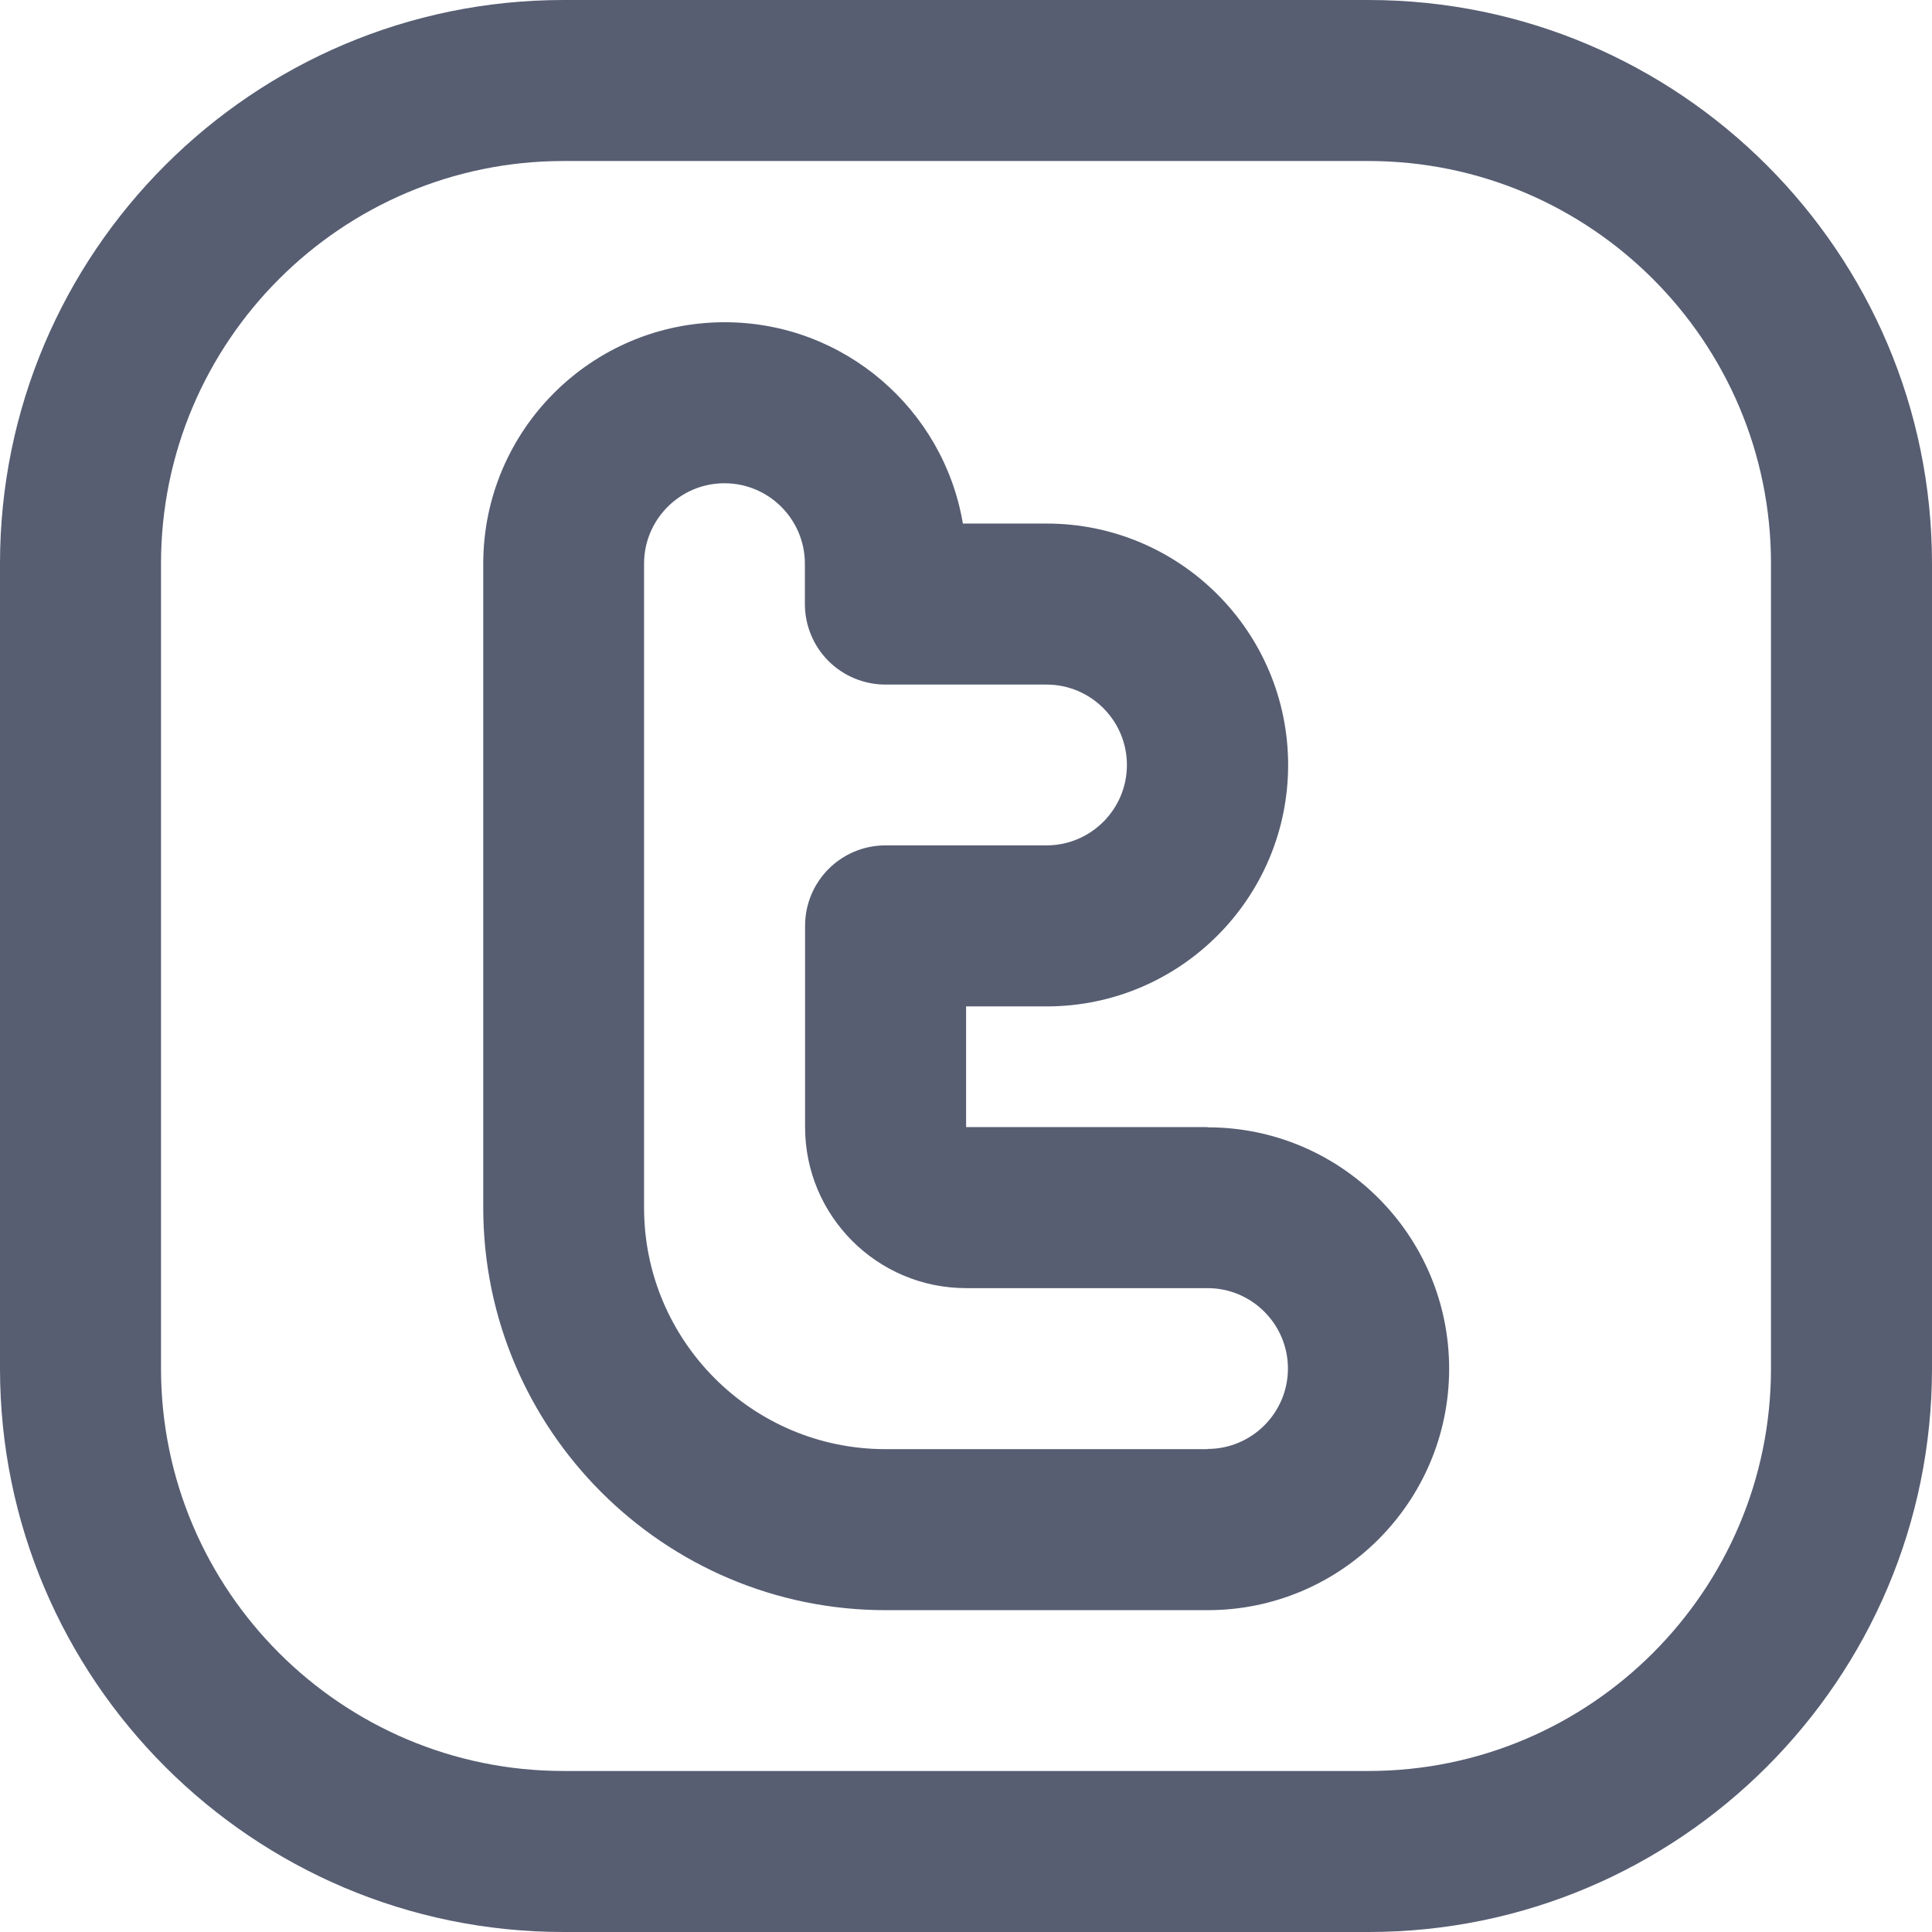 <?xml version="1.0" encoding="UTF-8"?>
<!DOCTYPE svg PUBLIC "-//W3C//DTD SVG 1.1//EN" "http://www.w3.org/Graphics/SVG/1.1/DTD/svg11.dtd">
<!-- Creator: CorelDRAW -->
<svg xmlns="http://www.w3.org/2000/svg" xml:space="preserve" width="16px" height="16px" style="shape-rendering:geometricPrecision; text-rendering:geometricPrecision; image-rendering:optimizeQuality; fill-rule:evenodd; clip-rule:evenodd"
viewBox="0 0 9.587 9.587"
 xmlns:xlink="http://www.w3.org/1999/xlink"
 enable-background="new 0 0 64 64">
 <defs>
  <style type="text/css">
   <![CDATA[
    .fil0 {fill:#575E72}
   ]]>
  </style>
 </defs>
 <g id="Layer_x0020_1">
  <g id="_90334176">
   <path id="_132225800" class="fil0" d="M6.791 0l-3.995 0c-1.542,0 -2.796,1.254 -2.796,2.796l0 3.995c0,1.542 1.254,2.796 2.796,2.796l3.995 9.43632e-006c1.542,0 2.796,-1.254 2.796,-2.796l0 -3.995c0,-1.542 -1.254,-2.796 -2.796,-2.796l0 -9.43632e-006zm1.997 6.791c0,1.101 -0.896,1.997 -1.997,1.997l-3.995 -9.43632e-006c-1.101,0 -1.997,-0.896 -1.997,-1.997l0 -3.995c0,-1.101 0.896,-1.997 1.997,-1.997l3.995 9.43632e-006c1.101,0 1.997,0.896 1.997,1.997l-9.43632e-006 3.995z"/>
   <path id="_132225896" class="fil0" d="M5.992 5.593l-1.198 0 0 -0.599 0.4 0c0.661,0 1.198,-0.537 1.198,-1.198 0,-0.661 -0.537,-1.198 -1.198,-1.198l-0.416 0c-0.095,-0.566 -0.589,-0.999 -1.182,-0.999 -0.661,0 -1.198,0.537 -1.198,1.198l0 3.196c0,1.101 0.896,1.997 1.997,1.997l1.598 -9.43632e-006c0.661,0 1.198,-0.537 1.198,-1.198 0,-0.661 -0.537,-1.198 -1.198,-1.198zm0 1.598l-1.598 0c-0.661,0 -1.198,-0.537 -1.198,-1.198l0 -3.196c0,-0.22 0.179,-0.399 0.399,-0.399 0.22,0 0.399,0.179 0.399,0.399l0 0.2c0,0.106 0.042,0.208 0.117,0.283 0.075,0.075 0.177,0.117 0.283,0.117l0.799 -9.43632e-006c0.22,0 0.399,0.179 0.399,0.399 0,0.22 -0.179,0.399 -0.399,0.399l-0.799 9.43632e-006c-0.221,0 -0.399,0.179 -0.399,0.399l0 0.999c0,0.441 0.358,0.799 0.799,0.799l1.198 0c0.22,0 0.399,0.179 0.399,0.399 0,0.22 -0.179,0.399 -0.399,0.399l0 9.43632e-006z"/>
  </g>
 </g>
</svg>
